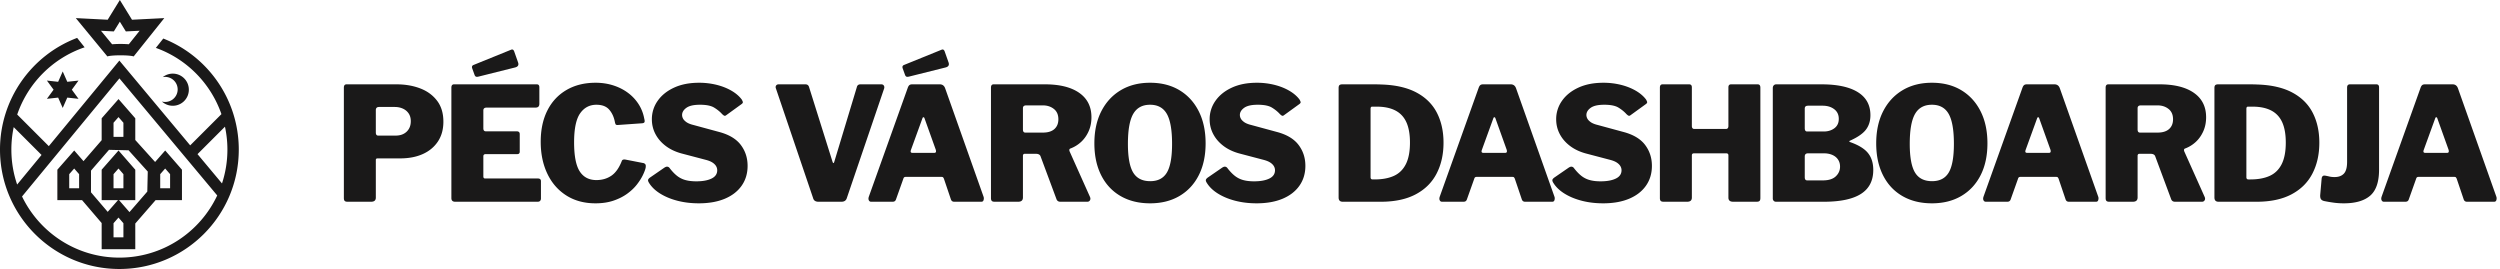 <svg width="632" height="68" viewBox="0 0 632 68" xmlns="http://www.w3.org/2000/svg">
    <g fill="#1A1919" fill-rule="evenodd">
        <path d="m19.501 9.581 1.89 2.376-.075.025A27.331 27.331 0 0 0 4.35 28.957l7.989 7.988 17.836-21.63L48.081 36.75l7.898-7.897a27.332 27.332 0 0 0-16.393-16.68l-.188-.067 1.88-2.363c11.392 4.501 19.085 15.556 19.085 28.075C60.363 54.488 46.85 68 30.182 68 13.512 68 0 54.487 0 37.818 0 25.132 7.898 13.967 19.501 9.581zm10.687 10.234L5.572 49.668c4.412 9.146 13.774 15.458 24.61 15.458 10.936 0 20.371-6.43 24.731-15.715L30.188 19.815zm-.225 5.23 4.237 4.86-.001 5.487 5.013 5.557 2.55-2.905L46 42.904V50.6h-6.671l-5.13 5.904L34.2 63h-8.5l-.001-6.615L20.75 50.6l-6.25.001v-7.702l4.263-4.854 2.347 2.692 4.589-5.3.001-5.538 4.263-4.854zM29.955 55 28.7 56.429V60h2.5v-3.571L29.955 55zm-2.4-17.125-4.551 5.257L23 48.616l4.227 4.942 2.598-2.959-4.125.001v-7.702l4.263-4.854 4.237 4.86V50.6h-4.102l2.633 3.02 4.508-5.19.116-5.06-4.848-5.375-4.952-.12zm14.2 4.725L40.5 44.029V47.6H43v-3.571L41.755 42.6zm-11.8 0L28.7 44.029V47.6h2.5v-3.571L29.955 42.6zm-11.2 0L17.5 44.029V47.6H20v-3.571L18.755 42.6zm-15.88-4.782c0 3.092.513 6.063 1.46 8.834l6.167-7.479-7.034-7.033a27.352 27.352 0 0 0-.594 5.678zm53.995-5.791-6.939 6.938 6.19 7.409a27.282 27.282 0 0 0 1.368-8.556c0-1.979-.213-3.918-.619-5.791zM29.955 29.6 28.7 31.029V34.6h2.5v-3.571L29.955 29.6zM15.854 18.063l1.153 2.615 2.841-.309-1.688 2.307 1.688 2.306-2.841-.309-1.153 2.616-1.154-2.616-2.841.31 1.688-2.307-1.688-2.307 2.841.31 1.154-2.616zm27.827.55a4.062 4.062 0 1 1-2.75 7.054 3.167 3.167 0 1 0 .218-6.17 4.052 4.052 0 0 1 2.532-.883zM30.297 0l3.072 4.99 8.166-.414-7.747 9.69c-1.033-.375-5.61-.375-6.642-.001l-7.983-9.689 8.06.412L30.298 0zm-.001 5.48-1.518 2.466-3.252-.167 2.811 3.412.314-.023a28.658 28.658 0 0 1 3.632 0l.283.02L35.3 7.77l-3.486.176-1.518-2.465z"/>
        <path d="M93.81 51c.8 0 1.2-.347 1.2-1.04v-9.52c0-.267.147-.4.44-.4h5.72c2.187 0 4.094-.367 5.72-1.1 1.627-.733 2.9-1.793 3.82-3.18.92-1.387 1.38-3.053 1.38-5 0-2.133-.533-3.9-1.6-5.3-1.066-1.4-2.493-2.44-4.28-3.12-1.786-.68-3.773-1.02-5.96-1.02H87.61c-.453 0-.68.28-.68.84v27.92c0 .32.067.553.2.7.134.147.374.22.72.22h5.96zm6.2-16.72h-4.4c-.4 0-.6-.267-.6-.8v-5.64c0-.533.28-.8.84-.8h3.92c.774 0 1.467.14 2.08.42.614.28 1.1.687 1.46 1.22.36.533.54 1.187.54 1.96 0 1.093-.346 1.973-1.04 2.64-.693.667-1.626 1-2.8 1zm20.281-14.92c.147.08.38.08.7 0l9.28-2.32c.667-.187.907-.587.72-1.2l-1-2.84c-.16-.427-.413-.573-.76-.44l-9.56 3.88c-.346.16-.44.453-.28.88l.56 1.56c.08.24.194.4.34.48zM135.911 51c.294 0 .507-.08.64-.24.134-.16.2-.347.2-.56v-4.4c0-.453-.266-.68-.8-.68h-13.32c-.293 0-.44-.173-.44-.52v-5.08c0-.373.2-.56.6-.56h7.96c.24 0 .407-.06.5-.18.094-.12.14-.26.14-.42v-4.44c0-.48-.253-.72-.76-.72h-7.8c-.426 0-.64-.253-.64-.76v-4.52c0-.48.28-.72.84-.72h12.36c.64 0 .96-.32.96-.96v-4.16c0-.507-.213-.76-.64-.76h-20.92c-.453 0-.68.28-.68.84v27.92c0 .613.32.92.96.92h20.84zm14.621.4c1.707 0 3.227-.227 4.56-.68 1.334-.453 2.494-1.04 3.48-1.76.987-.72 1.8-1.493 2.44-2.32.64-.827 1.14-1.613 1.5-2.36.36-.747.594-1.36.7-1.84.08-.48.047-.793-.1-.94-.146-.147-.273-.233-.38-.26l-4.52-.88c-.533-.107-.866-.013-1 .28-.693 1.787-1.58 3.047-2.66 3.78-1.08.733-2.34 1.1-3.78 1.1-1.866 0-3.273-.733-4.22-2.2-.946-1.467-1.42-3.92-1.42-7.36 0-3.413.507-5.847 1.52-7.3 1.014-1.453 2.387-2.18 4.12-2.18 1.44 0 2.52.413 3.24 1.24.72.827 1.2 1.88 1.44 3.16.054.24.114.42.18.54.067.12.234.18.5.18l6.24-.44c.267-.027.447-.113.54-.26.094-.147.074-.473-.06-.98a10.043 10.043 0 0 0-1.4-3.56 10.82 10.82 0 0 0-2.66-2.86c-1.08-.813-2.32-1.447-3.72-1.9-1.4-.453-2.9-.68-4.5-.68-2.826 0-5.286.613-7.38 1.84-2.093 1.227-3.7 2.953-4.82 5.18s-1.68 4.86-1.68 7.9.56 5.733 1.68 8.08c1.12 2.347 2.72 4.18 4.8 5.5 2.08 1.32 4.534 1.98 7.36 1.98zm26.101 0c2.56 0 4.76-.387 6.6-1.16 1.84-.773 3.26-1.873 4.26-3.3 1-1.427 1.5-3.1 1.5-5.02 0-2-.573-3.76-1.72-5.28-1.147-1.52-2.973-2.613-5.48-3.28l-6.48-1.76c-.773-.187-1.367-.427-1.78-.72-.413-.293-.7-.593-.86-.9a1.938 1.938 0 0 1-.24-.9c0-.693.36-1.3 1.08-1.82.72-.52 1.867-.78 3.44-.78 1.6 0 2.793.24 3.58.72.787.48 1.447 1.013 1.98 1.6.267.267.473.42.62.46.147.04.3-.007.46-.14l3.92-2.84c.24-.187.327-.373.26-.56a3.508 3.508 0 0 0-.26-.56c-.64-.853-1.513-1.6-2.62-2.24-1.107-.64-2.36-1.133-3.76-1.48a18.33 18.33 0 0 0-4.42-.52c-2.427 0-4.533.413-6.32 1.24s-3.167 1.94-4.14 3.34a7.98 7.98 0 0 0-1.46 4.66c0 1.333.3 2.573.9 3.72.6 1.147 1.46 2.147 2.58 3 1.12.853 2.467 1.493 4.04 1.92l6.08 1.6c.72.187 1.287.413 1.7.68.413.267.72.567.92.9.2.333.3.687.3 1.06 0 .933-.48 1.633-1.44 2.1-.96.467-2.24.7-3.84.7-1.093 0-2.033-.113-2.82-.34a5.933 5.933 0 0 1-2.1-1.08c-.613-.493-1.227-1.14-1.84-1.94a.813.813 0 0 0-.54-.34c-.227-.04-.513.06-.86.3l-3.6 2.48c-.267.213-.413.407-.44.58-.027.173.04.393.2.66.64 1.067 1.593 1.993 2.86 2.78 1.267.787 2.733 1.393 4.4 1.82 1.667.427 3.447.64 5.34.64zm36.082-.4c.72 0 1.173-.307 1.36-.92l9.44-27.72c.08-.267.053-.507-.08-.72-.134-.213-.347-.32-.64-.32h-5.28c-.507 0-.814.253-.92.76l-5.68 18.8c-.134.453-.28.467-.44.04l-5.92-18.84c-.134-.507-.44-.76-.92-.76h-6.8c-.294 0-.507.107-.64.32-.134.213-.147.453-.04.72l9.4 27.72c.16.613.613.92 1.36.92h5.8zm16.4-31.64c.147.08.38.08.7 0l9.28-2.32c.667-.187.907-.587.72-1.2l-1-2.84c-.16-.427-.413-.573-.76-.44l-9.56 3.88c-.346.16-.44.453-.28.88l.56 1.56c.08.24.194.4.34.48zm-3.5 31.64c.267 0 .467-.053.6-.16a.845.845 0 0 0 .28-.4l1.88-5.28c.08-.293.267-.44.56-.44h9.08c.214 0 .354.047.42.14.067.093.127.193.18.3l1.76 5.2c.134.427.414.64.84.64h6.88c.294 0 .48-.147.56-.44.08-.293.08-.56 0-.8l-9.72-27.44c-.24-.667-.693-1-1.36-1h-6.96c-.32 0-.56.067-.72.2-.16.133-.293.347-.4.64l-9.84 27.52c-.133.373-.14.687-.02.94.12.253.314.38.58.38h5.4zm10.6-12.36h-5.56c-.426 0-.546-.253-.36-.76l2.92-8.04c.054-.133.134-.2.24-.2.107 0 .187.067.24.2l2.88 8.04c.134.507.014.76-.36.76zM257.398 51c.8 0 1.2-.36 1.2-1.08v-10.6a.55.55 0 0 1 .1-.28c.066-.107.193-.16.38-.16h2.76c.64 0 1.04.2 1.2.6l4 10.76c.16.507.493.76 1 .76h6.84c.293 0 .513-.12.66-.36.146-.24.153-.52.02-.84l-5.16-11.52c-.134-.373-.08-.613.16-.72a8.167 8.167 0 0 0 2.72-1.66c.8-.733 1.44-1.633 1.92-2.7.48-1.067.72-2.253.72-3.56 0-2.667-1.027-4.72-3.08-6.16-2.054-1.44-4.947-2.16-8.68-2.16h-12.96c-.454 0-.68.28-.68.84v27.92c0 .32.066.553.2.7.133.147.373.22.72.22h5.96zm6.24-17.48h-4.44c-.4 0-.6-.267-.6-.8v-5.36c0-.48.28-.72.84-.72h4.2c1.093 0 2.02.3 2.78.9.76.6 1.14 1.473 1.14 2.62 0 1.04-.334 1.86-1 2.46-.667.6-1.64.9-2.92.9zm27.1 17.88c2.854 0 5.334-.62 7.44-1.86 2.107-1.24 3.734-2.993 4.88-5.26 1.147-2.267 1.72-4.947 1.72-8.04 0-3.12-.58-5.827-1.74-8.12-1.16-2.293-2.786-4.067-4.88-5.32-2.093-1.253-4.566-1.88-7.42-1.88-2.826 0-5.293.627-7.4 1.88-2.106 1.253-3.746 3.027-4.92 5.32-1.173 2.293-1.76 5-1.76 8.12 0 3.093.574 5.78 1.72 8.06 1.147 2.28 2.78 4.033 4.9 5.26 2.12 1.227 4.607 1.84 7.46 1.84zm.04-5.6c-2 0-3.44-.733-4.32-2.2-.88-1.467-1.32-3.88-1.32-7.24 0-3.493.447-6.013 1.34-7.56.894-1.547 2.314-2.32 4.26-2.32 1.947 0 3.36.773 4.24 2.32.88 1.547 1.32 4.067 1.32 7.56 0 3.36-.433 5.773-1.3 7.24-.866 1.467-2.273 2.2-4.22 2.2zm26.861 5.6c2.56 0 4.76-.387 6.6-1.16 1.84-.773 3.26-1.873 4.26-3.3 1-1.427 1.5-3.1 1.5-5.02 0-2-.573-3.76-1.72-5.28-1.146-1.52-2.973-2.613-5.48-3.28l-6.48-1.76c-.773-.187-1.366-.427-1.78-.72-.413-.293-.7-.593-.86-.9a1.938 1.938 0 0 1-.24-.9c0-.693.36-1.3 1.08-1.82.72-.52 1.867-.78 3.44-.78 1.6 0 2.794.24 3.58.72.787.48 1.447 1.013 1.98 1.6.267.267.474.42.62.46.147.04.3-.007.46-.14l3.92-2.84c.24-.187.327-.373.26-.56a3.508 3.508 0 0 0-.26-.56c-.64-.853-1.513-1.6-2.62-2.24-1.106-.64-2.36-1.133-3.76-1.48a18.33 18.33 0 0 0-4.42-.52c-2.426 0-4.533.413-6.32 1.24-1.786.827-3.166 1.94-4.14 3.34a7.98 7.98 0 0 0-1.46 4.66c0 1.333.3 2.573.9 3.72.6 1.147 1.46 2.147 2.58 3 1.12.853 2.467 1.493 4.04 1.92l6.08 1.6c.72.187 1.287.413 1.7.68.414.267.72.567.92.9.2.333.3.687.3 1.06 0 .933-.48 1.633-1.44 2.1-.96.467-2.24.7-3.84.7-1.093 0-2.033-.113-2.82-.34a5.933 5.933 0 0 1-2.1-1.08c-.613-.493-1.226-1.14-1.84-1.94a.813.813 0 0 0-.54-.34c-.226-.04-.513.06-.86.3l-3.6 2.48c-.266.213-.413.407-.44.58-.026.173.04.393.2.66.64 1.067 1.594 1.993 2.86 2.78 1.267.787 2.734 1.393 4.4 1.82 1.667.427 3.447.64 5.34.64zm31.442-.4c3.52 0 6.46-.627 8.82-1.88 2.36-1.253 4.12-3.007 5.28-5.26 1.16-2.253 1.74-4.847 1.74-7.78 0-2.88-.56-5.407-1.68-7.58-1.12-2.173-2.847-3.88-5.18-5.12-2.333-1.24-5.3-1.913-8.9-2.02a40.813 40.813 0 0 0-2.04-.04h-7.76c-.347 0-.593.067-.74.2-.147.133-.22.373-.22.72v27.68c0 .72.347 1.08 1.04 1.08h9.64zm-1.56-5.64H347c-.347 0-.52-.187-.52-.56V27.52c0-.373.133-.56.4-.56H348c1.92 0 3.507.327 4.76.98 1.253.653 2.18 1.647 2.78 2.98.6 1.333.9 3.04.9 5.12 0 2.267-.347 4.087-1.04 5.46-.693 1.373-1.7 2.36-3.02 2.96-1.32.6-2.94.9-4.86.9zM369.94 51c.268 0 .468-.053.6-.16a.845.845 0 0 0 .28-.4l1.88-5.28c.08-.293.268-.44.56-.44h9.08c.214 0 .354.047.42.14.068.093.128.193.18.3l1.76 5.2c.134.427.414.64.84.64h6.88c.294 0 .48-.147.56-.44.08-.293.08-.56 0-.8l-9.72-27.44c-.24-.667-.692-1-1.36-1h-6.96c-.32 0-.56.067-.72.2-.16.133-.292.347-.4.64l-9.84 27.52c-.132.373-.14.687-.02.94.12.253.314.38.58.38h5.4zm10.6-12.36h-5.56c-.426 0-.546-.253-.36-.76l2.92-8.04c.054-.133.134-.2.24-.2.108 0 .188.067.24.2l2.88 8.04c.134.507.014.76-.36.76zm24.702 12.76c2.56 0 4.76-.387 6.6-1.16 1.84-.773 3.26-1.873 4.26-3.3 1-1.427 1.5-3.1 1.5-5.02 0-2-.574-3.76-1.72-5.28-1.147-1.52-2.974-2.613-5.48-3.28l-6.48-1.76c-.774-.187-1.367-.427-1.78-.72-.414-.293-.7-.593-.86-.9a1.938 1.938 0 0 1-.24-.9c0-.693.36-1.3 1.08-1.82.72-.52 1.866-.78 3.44-.78 1.6 0 2.793.24 3.58.72.786.48 1.446 1.013 1.98 1.6.266.267.473.42.62.46.146.04.3-.007.46-.14l3.92-2.84c.24-.187.326-.373.26-.56a3.508 3.508 0 0 0-.26-.56c-.64-.853-1.514-1.6-2.62-2.24-1.107-.64-2.36-1.133-3.76-1.48a18.33 18.33 0 0 0-4.42-.52c-2.427 0-4.534.413-6.32 1.24-1.787.827-3.167 1.94-4.14 3.34a7.98 7.98 0 0 0-1.46 4.66c0 1.333.3 2.573.9 3.72.6 1.147 1.46 2.147 2.58 3 1.12.853 2.466 1.493 4.04 1.92l6.08 1.6c.72.187 1.286.413 1.7.68.413.267.72.567.92.9.2.333.3.687.3 1.06 0 .933-.48 1.633-1.44 2.1-.96.467-2.24.7-3.84.7-1.094 0-2.034-.113-2.82-.34a5.933 5.933 0 0 1-2.1-1.08c-.614-.493-1.227-1.14-1.84-1.94a.813.813 0 0 0-.54-.34c-.227-.04-.514.06-.86.3l-3.6 2.48c-.267.213-.414.407-.44.58-.027.173.04.393.2.66.64 1.067 1.593 1.993 2.86 2.78 1.266.787 2.733 1.393 4.4 1.82 1.666.427 3.446.64 5.34.64zm21.26-.4c.8 0 1.2-.347 1.2-1.04V39.28c0-.347.187-.52.56-.52h8.12c.374 0 .56.173.56.52v10.68c0 .693.4 1.04 1.2 1.04h5.92c.374 0 .627-.073.76-.22.134-.147.2-.38.2-.7V22.16c0-.56-.226-.84-.68-.84h-6.72c-.453 0-.68.253-.68.76v9.76c0 .507-.213.76-.64.76h-7.96c-.426 0-.64-.253-.64-.76v-9.76c0-.507-.226-.76-.68-.76h-6.72c-.453 0-.68.28-.68.84v27.92c0 .32.067.553.2.7.134.147.387.22.76.22h5.92zm34.541 0c4.187 0 7.32-.66 9.4-1.98 2.08-1.32 3.12-3.34 3.12-6.06 0-1.76-.453-3.193-1.36-4.3-.906-1.107-2.44-2.033-4.6-2.78-.053-.027-.08-.073-.08-.14 0-.067.027-.113.08-.14 1.974-.88 3.34-1.82 4.1-2.82.76-1 1.14-2.22 1.14-3.66 0-2.56-1.06-4.5-3.18-5.82-2.12-1.32-5.18-1.98-9.18-1.98h-11.44c-.266 0-.48.087-.64.26-.16.173-.24.407-.24.7V50.2c0 .213.074.4.22.56.147.16.34.24.58.24h12.08zm.04-17.76h-4.24c-.4 0-.6-.28-.6-.84v-4.96c0-.48.28-.72.84-.72h3.68c1.174 0 2.147.293 2.92.88.774.587 1.16 1.4 1.16 2.44 0 .533-.093.993-.28 1.38a2.707 2.707 0 0 1-.8.98 3.936 3.936 0 0 1-1.2.62c-.453.147-.946.22-1.48.22zm-.24 12.36h-4c-.4 0-.6-.267-.6-.8v-5.24c0-.533.28-.8.84-.8h4c.8 0 1.507.133 2.12.4.614.267 1.094.653 1.44 1.16.347.507.52 1.107.52 1.8 0 .96-.36 1.78-1.08 2.46-.72.68-1.8 1.02-3.24 1.02zm27.541 5.8c2.854 0 5.334-.62 7.44-1.86 2.107-1.24 3.734-2.993 4.88-5.26 1.147-2.267 1.72-4.947 1.72-8.04 0-3.12-.58-5.827-1.74-8.12-1.16-2.293-2.786-4.067-4.88-5.32-2.093-1.253-4.566-1.88-7.42-1.88-2.826 0-5.293.627-7.4 1.88-2.106 1.253-3.746 3.027-4.92 5.32-1.173 2.293-1.76 5-1.76 8.12 0 3.093.574 5.78 1.72 8.06 1.147 2.28 2.78 4.033 4.9 5.26 2.12 1.227 4.607 1.84 7.46 1.84zm.04-5.6c-2 0-3.44-.733-4.32-2.2-.88-1.467-1.32-3.88-1.32-7.24 0-3.493.447-6.013 1.34-7.56.894-1.547 2.314-2.32 4.26-2.32 1.947 0 3.36.773 4.24 2.32.88 1.547 1.32 4.067 1.32 7.56 0 3.36-.433 5.773-1.3 7.24-.866 1.467-2.273 2.2-4.22 2.2zm18.981 5.2c.267 0 .467-.053.6-.16a.845.845 0 0 0 .28-.4l1.88-5.28c.08-.293.267-.44.56-.44h9.08c.214 0 .354.047.42.14.067.093.127.193.18.3l1.76 5.2c.134.427.414.64.84.64h6.88c.294 0 .48-.147.56-.44.08-.293.08-.56 0-.8l-9.72-27.44c-.24-.667-.693-1-1.36-1h-6.96c-.32 0-.56.067-.72.2-.16.133-.293.347-.4.64l-9.84 27.52c-.133.373-.14.687-.02.94.12.253.314.38.58.38h5.4zm10.6-12.36h-5.56c-.426 0-.546-.253-.36-.76l2.92-8.04c.054-.133.134-.2.24-.2.107 0 .187.067.24.2l2.88 8.04c.134.507.014.76-.36.76zM539.186 51c.8 0 1.2-.36 1.2-1.08v-10.6a.55.55 0 0 1 .1-.28c.067-.107.193-.16.38-.16h2.76c.64 0 1.04.2 1.2.6l4 10.76c.16.507.493.76 1 .76h6.84c.293 0 .513-.12.66-.36.147-.24.153-.52.02-.84l-5.16-11.52c-.133-.373-.08-.613.16-.72a8.167 8.167 0 0 0 2.72-1.66c.8-.733 1.44-1.633 1.92-2.7.48-1.067.72-2.253.72-3.56 0-2.667-1.027-4.72-3.08-6.16-2.053-1.44-4.947-2.16-8.68-2.16h-12.96c-.453 0-.68.28-.68.84v27.92c0 .32.067.553.2.7.133.147.373.22.72.22h5.96zm6.24-17.48h-4.44c-.4 0-.6-.267-.6-.8v-5.36c0-.48.28-.72.84-.72h4.2c1.093 0 2.02.3 2.78.9.76.6 1.14 1.473 1.14 2.62 0 1.04-.333 1.86-1 2.46-.667.6-1.64.9-2.92.9zM570.487 51c3.52 0 6.46-.627 8.82-1.88 2.36-1.253 4.12-3.007 5.28-5.26 1.16-2.253 1.74-4.847 1.74-7.78 0-2.88-.56-5.407-1.68-7.58-1.12-2.173-2.847-3.88-5.18-5.12-2.333-1.24-5.3-1.913-8.9-2.02a40.813 40.813 0 0 0-2.04-.04h-7.76c-.347 0-.593.067-.74.2-.147.133-.22.373-.22.72v27.68c0 .72.347 1.08 1.04 1.08h9.64zm-1.56-5.64h-.52c-.347 0-.52-.187-.52-.56V27.52c0-.373.133-.56.4-.56h1.12c1.92 0 3.507.327 4.76.98 1.253.653 2.18 1.647 2.78 2.98.6 1.333.9 3.04.9 5.12 0 2.267-.347 4.087-1.04 5.46-.693 1.373-1.7 2.36-3.02 2.96-1.32.6-2.94.9-4.86.9zm23.58 6.04c2.96 0 5.187-.647 6.68-1.94 1.494-1.293 2.24-3.487 2.24-6.58v-20.8c0-.507-.226-.76-.68-.76h-6.68c-.48 0-.72.28-.72.84v18.76c0 1.413-.273 2.407-.82 2.98-.546.573-1.326.86-2.34.86-.506 0-.953-.047-1.34-.14-.386-.093-.74-.167-1.06-.22-.533-.08-.826.187-.88.8l-.36 4.12c-.026.48.047.833.22 1.06.174.227.46.38.86.46.8.16 1.594.293 2.38.4.787.107 1.62.16 2.5.16zm15.542-.4c.266 0 .466-.053.6-.16a.845.845 0 0 0 .28-.4l1.88-5.28c.08-.293.266-.44.56-.44h9.08c.213 0 .353.047.42.14.066.093.126.193.18.3l1.76 5.2c.133.427.413.64.84.64h6.88c.293 0 .48-.147.56-.44.08-.293.08-.56 0-.8l-9.72-27.44c-.24-.667-.694-1-1.36-1h-6.96c-.32 0-.56.067-.72.2-.16.133-.294.347-.4.64l-9.84 27.52c-.134.373-.14.687-.02.94.12.253.313.38.58.38h5.4zm10.6-12.36h-5.56c-.427 0-.547-.253-.36-.76l2.92-8.04c.053-.133.133-.2.24-.2.106 0 .186.067.24.2l2.88 8.04c.133.507.013.76-.36.76z" fill-rule="nonzero"/>
    </g>
</svg>
